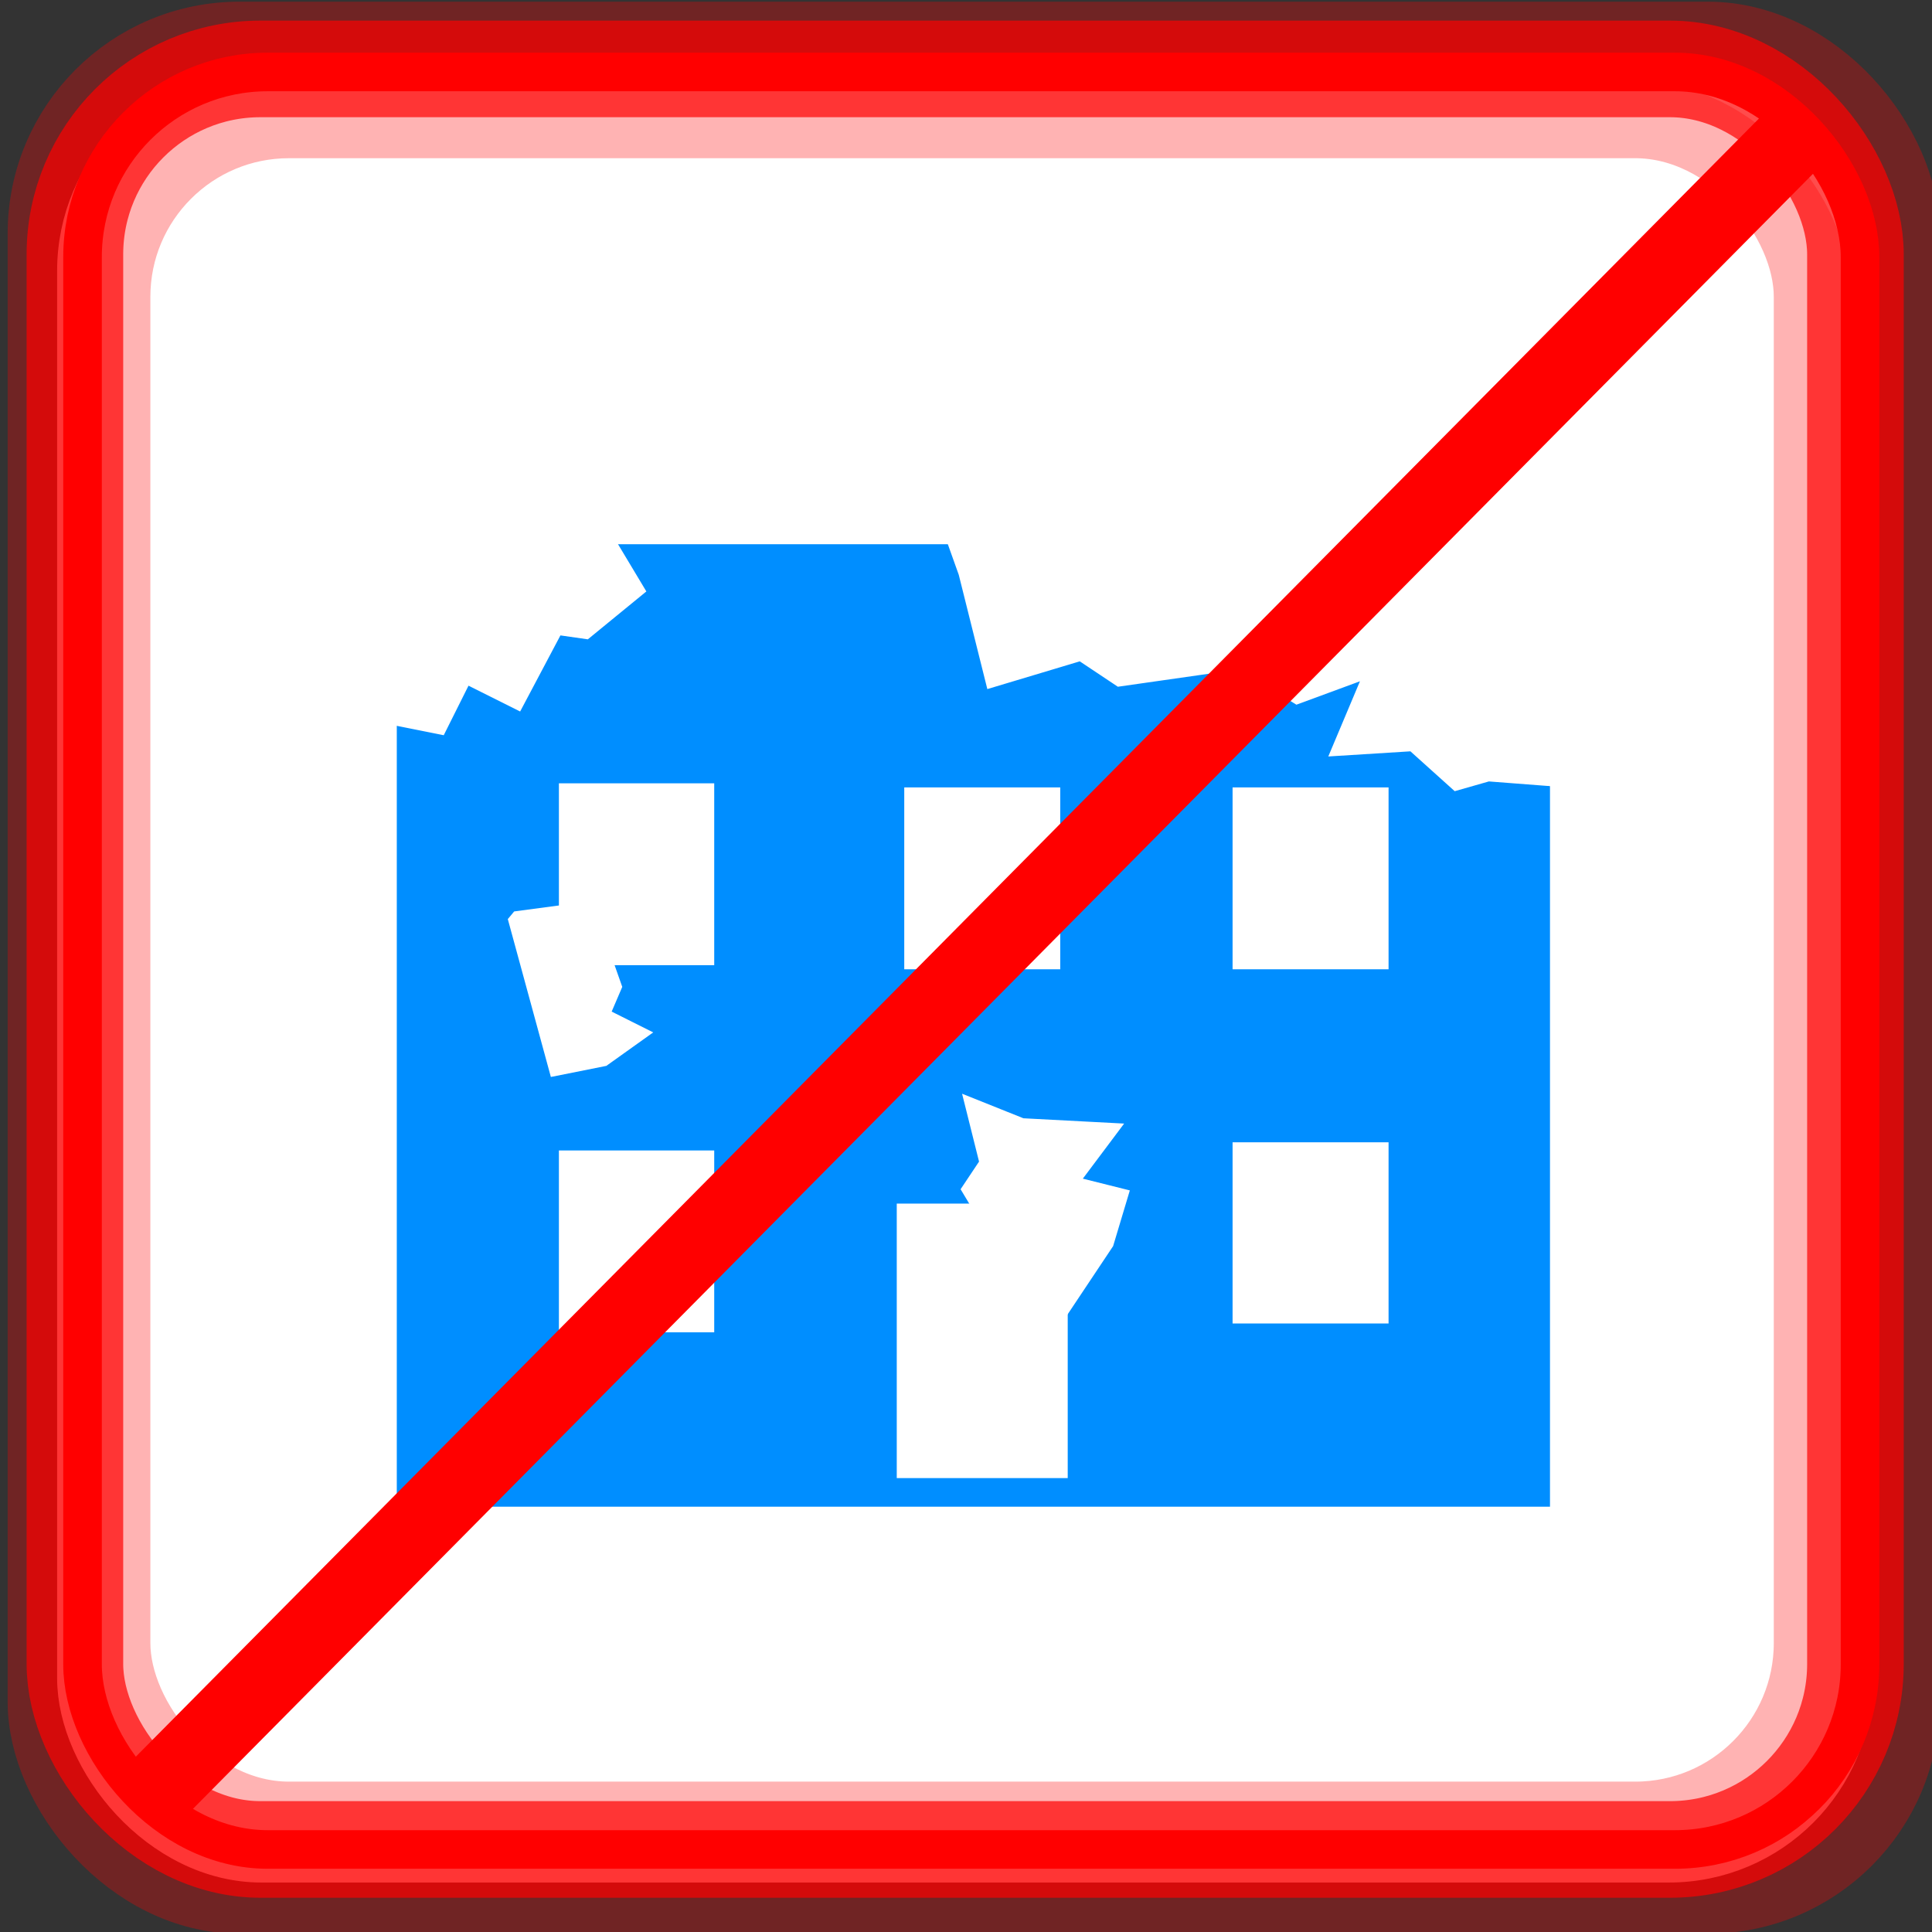<?xml version="1.0" encoding="UTF-8" standalone="no"?>
<!-- Created with Inkscape (http://www.inkscape.org/) -->

<svg
   xmlns:dc="http://purl.org/dc/elements/1.1/"
   xmlns:cc="http://creativecommons.org/ns#"
   xmlns:rdf="http://www.w3.org/1999/02/22-rdf-syntax-ns#"
   xmlns:svg="http://www.w3.org/2000/svg"
   xmlns="http://www.w3.org/2000/svg"
   xmlns:sodipodi="http://sodipodi.sourceforge.net/DTD/sodipodi-0.dtd"
   xmlns:inkscape="http://www.inkscape.org/namespaces/inkscape"
   width="100"
   height="100"
   id="svg2"
   inkscape:label="Pozadí"
   sodipodi:version="0.32"
   inkscape:version="0.47 r22583"
   sodipodi:docname="winterno.svg"
   inkscape:output_extension="org.inkscape.output.svg.inkscape"
   version="1.1">
  <rect width="100%" height="100%" fill="#333333" stroke="none"/>
  <defs
     id="defs2963">
    <inkscape:perspective
       sodipodi:type="inkscape:persp3d"
       inkscape:vp_x="0 : 526.18109 : 1"
       inkscape:vp_y="0 : 1000 : 0"
       inkscape:vp_z="744.09448 : 526.18109 : 1"
       inkscape:persp3d-origin="372.04724 : 350.78739 : 1"
       id="perspective346" />
    <inkscape:perspective
       id="perspective4464"
       inkscape:persp3d-origin="0.5 : 0.33333333 : 1"
       inkscape:vp_z="1 : 0.5 : 1"
       inkscape:vp_y="0 : 1000 : 0"
       inkscape:vp_x="0 : 0.5 : 1"
       sodipodi:type="inkscape:persp3d" />
    <inkscape:perspective
       id="perspective4512"
       inkscape:persp3d-origin="0.5 : 0.33333333 : 1"
       inkscape:vp_z="1 : 0.5 : 1"
       inkscape:vp_y="0 : 1000 : 0"
       inkscape:vp_x="0 : 0.5 : 1"
       sodipodi:type="inkscape:persp3d" />
    <inkscape:perspective
       id="perspective4512-4"
       inkscape:persp3d-origin="0.5 : 0.33333333 : 1"
       inkscape:vp_z="1 : 0.5 : 1"
       inkscape:vp_y="0 : 1000 : 0"
       inkscape:vp_x="0 : 0.5 : 1"
       sodipodi:type="inkscape:persp3d" />
    <inkscape:perspective
       id="perspective4919"
       inkscape:persp3d-origin="0.5 : 0.33333333 : 1"
       inkscape:vp_z="1 : 0.5 : 1"
       inkscape:vp_y="0 : 1000 : 0"
       inkscape:vp_x="0 : 0.5 : 1"
       sodipodi:type="inkscape:persp3d" />
    <inkscape:perspective
       id="perspective3929"
       inkscape:persp3d-origin="0.5 : 0.33333333 : 1"
       inkscape:vp_z="1 : 0.5 : 1"
       inkscape:vp_y="0 : 1000 : 0"
       inkscape:vp_x="0 : 0.5 : 1"
       sodipodi:type="inkscape:persp3d" />
  </defs>
  <sodipodi:namedview
     id="base"
     pagecolor="#ffffff"
     bordercolor="#666666"
     borderopacity="1.0"
     inkscape:pageopacity="0.0"
     inkscape:pageshadow="2"
     inkscape:zoom="2.52218"
     inkscape:cx="52.224168"
     inkscape:cy="48.742556"
     inkscape:document-units="px"
     inkscape:current-layer="layer1"
     inkscape:window-width="1024"
     inkscape:window-height="549"
     inkscape:window-x="0"
     inkscape:window-y="0"
     showgrid="false"
     inkscape:window-maximized="1" />
  <g
     inkscape:label="Vrstva 1"
     inkscape:groupmode="layer"
     id="layer1"
     transform="translate(0,-952.362)">
    <rect
       style="fill:#ffffff;fill-opacity:1;stroke:#ffffff;stroke-width:1.997;stroke-linejoin:round;stroke-miterlimit:4;stroke-opacity:1;stroke-dasharray:none"
       id="rect4438-0-8"
       width="92.003"
       height="92.003"
       x="3.955"
       y="956.8"
       rx="9.584"
       ry="9.584" />
    <rect
       style="fill:none;stroke:#ff0000;stroke-width:4;stroke-linejoin:round;stroke-miterlimit:4;stroke-opacity:0.3;stroke-dasharray:none"
       id="rect4438"
       width="96"
       height="96"
       x="2.396"
       y="954.449"
       rx="10"
       ry="10" />
    <rect
       style="fill:none;stroke:#ff0000;stroke-width:5;stroke-linejoin:round;stroke-miterlimit:4;stroke-opacity:0.7;stroke-dasharray:none"
       id="rect4438-57"
       width="92.16"
       height="92.16"
       x="3.877"
       y="955.929"
       rx="9.6"
       ry="9.6" />
    <rect
       style="fill:none;stroke:#ff0000;stroke-width:3.986;stroke-linejoin:round;stroke-miterlimit:4;stroke-opacity:0.3;stroke-dasharray:none"
       id="rect4438-5"
       width="88.014"
       height="88.014"
       x="5.79"
       y="958.558"
       rx="9.168"
       ry="9.168" />
    <rect
       style="fill:none;stroke:#ff0000;stroke-width:1.997;stroke-linejoin:round;stroke-miterlimit:4;stroke-opacity:1;stroke-dasharray:none"
       id="rect4438-0"
       width="92.003"
       height="92.003"
       x="4.272"
       y="956.087"
       rx="9.584"
       ry="9.584" />
    <path
       style="fill:#008eff;fill-opacity:1;stroke:none"
       d="m 20.538,980.531 0,49.818 59.689,0 0,-49.818 -59.689,0 z m 8.391,12.375 8.039,0 0,9.414 -8.039,0 0,-9.414 z m 17.875,0.212 8.074,0 0,9.414 -8.074,0 0,-9.414 z m 16.994,0 8.074,0 0,9.414 -8.074,0 0,-9.414 z m 0,18.369 8.074,0 0,9.378 -8.074,0 0,-9.378 z m -34.869,0.423 8.039,0 0,9.413 -8.039,0 0,-9.413 z m 17.487,2.75 8.849,0 0,14.208 -8.849,0 0,-14.208 z"
       id="rect2990" />
    <path
       style="fill:#ffffff;stroke:#ffffff;stroke-width:1.128px;stroke-linecap:butt;stroke-linejoin:miter;stroke-opacity:1"
       d="m 18.183,988.885 4.473,0.895 1.342,-2.684 2.684,1.342 2.013,-3.802 1.566,0.224 2.46,-2.013 -1.342,-2.237 -0.895,-0.895 -13.867,0.224 1.566,8.946 z"
       id="path3913" />
    <path
       style="fill:#ffffff;stroke:#ffffff;stroke-width:1.128px;stroke-linecap:butt;stroke-linejoin:miter;stroke-opacity:1"
       d="m 26.906,1000.068 3.355,-0.447 1.342,3.802 -0.671,1.566 1.789,0.895 -1.566,1.118 -2.237,0.447 -0.671,-2.46 -1.342,-4.92 z"
       id="path3915" />
    <path
       style="fill:#ffffff;stroke:#ffffff;stroke-width:1.128px;stroke-linecap:butt;stroke-linejoin:miter;stroke-opacity:1"
       d="m 49.048,978.82 1.118,3.131 1.342,5.368 4.473,-1.342 2.013,1.342 6.262,-0.895 2.908,1.789 4.25,-1.566 -1.789,4.25 3.579,-0.224 2.237,2.013 1.566,-0.447 8.723,0.671 -3.579,-16.998 -33.101,2.908 z"
       id="path3917" />
    <path
       style="fill:#ffffff;stroke:#ffffff;stroke-width:1.128px;stroke-linecap:butt;stroke-linejoin:miter;stroke-opacity:1"
       d="m 54.415,1020.644 2.684,-4.026 0.671,-2.237 -2.684,-0.671 2.013,-2.684 -4.25,-0.224 -2.237,-0.895 0.671,2.684 -0.895,1.342 4.026,6.71 z"
       id="path3919" />
    <path
       style="fill:none;stroke:#ff0000;stroke-width:4;stroke-linecap:butt;stroke-linejoin:miter;stroke-opacity:1;stroke-miterlimit:4;stroke-dasharray:none"
       d="M 7.533,93.26 93.173,6.827"
       id="path5178"
       transform="translate(0,952.362)" />
  </g>
</svg>

